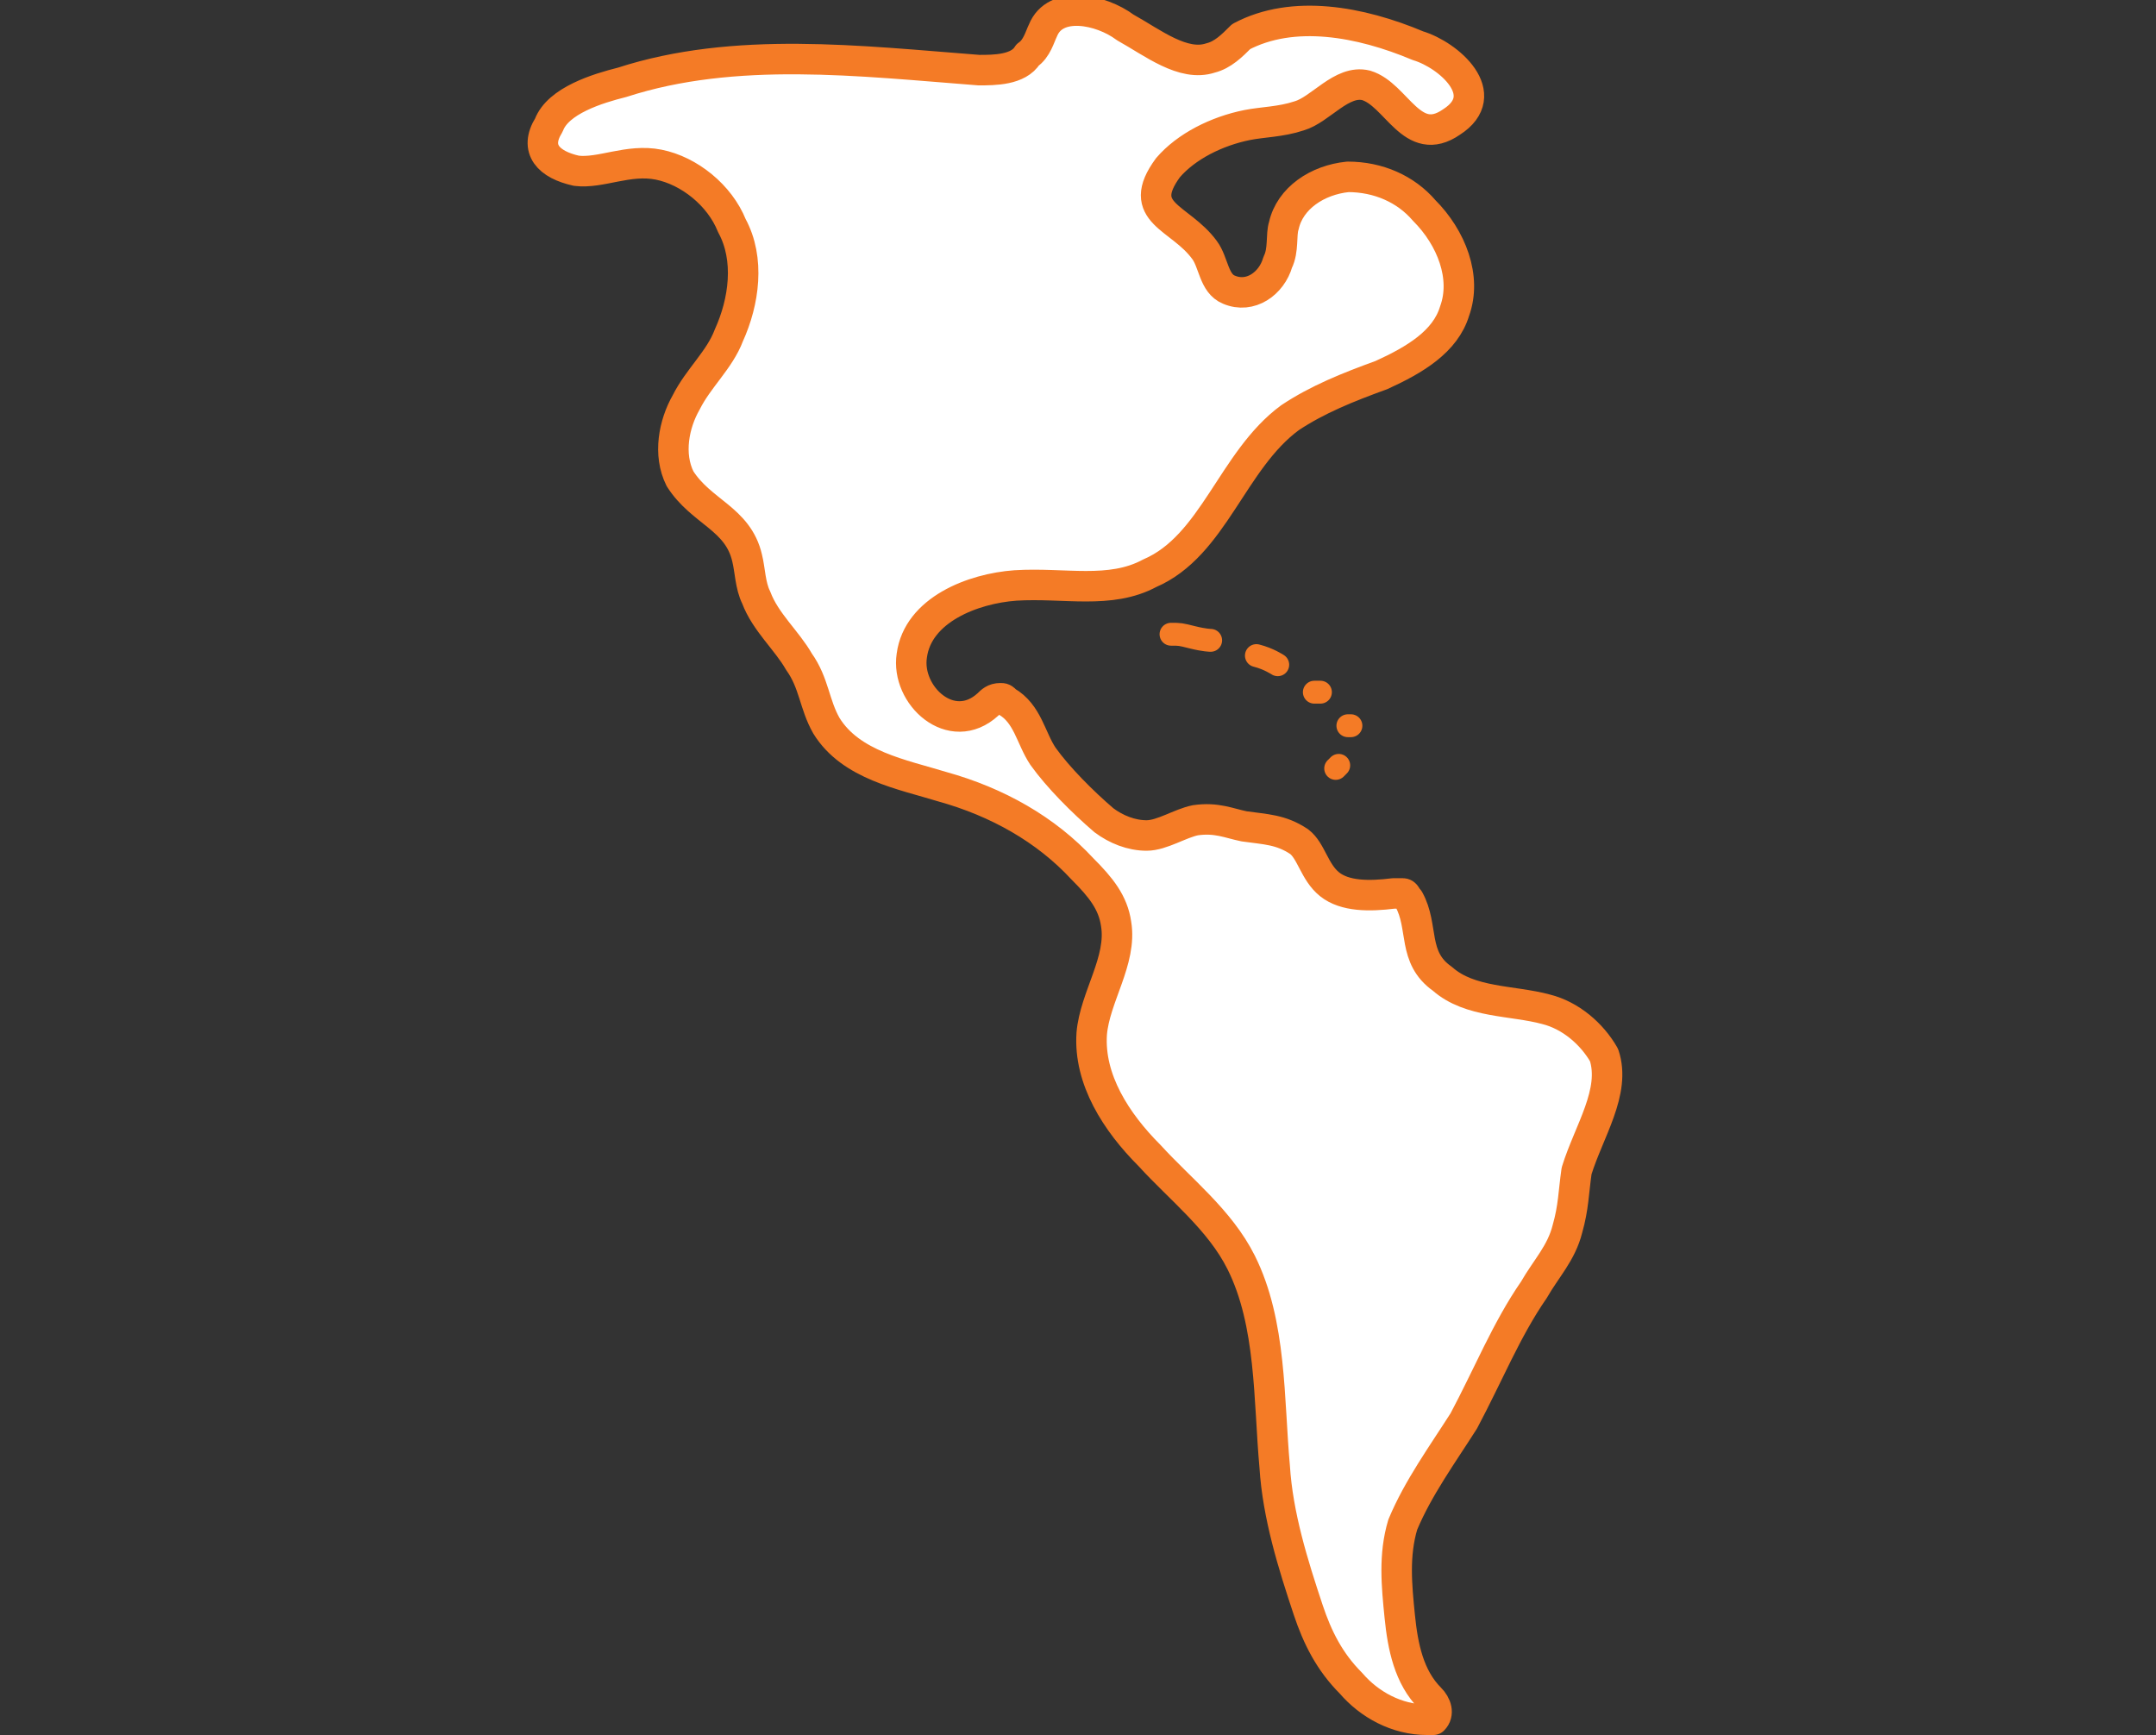 <?xml version="1.0" encoding="utf-8"?>
<!-- Generator: Adobe Illustrator 25.1.0, SVG Export Plug-In . SVG Version: 6.00 Build 0)  -->
<svg version="1.1" id="Layer_1" xmlns="http://www.w3.org/2000/svg" xmlns:xlink="http://www.w3.org/1999/xlink" x="0px" y="0px"
	 viewBox="0 0 70.7 56.9" style="enable-background:new 0 0 70.7 56.9;" xml:space="preserve">
<rect x="0" y="0" width="70.7" height="56.9" fill="#333333" stroke="none"/>
<style type="text/css">
	.st0{fill:#FFFFFF;stroke:#F47B26;stroke-linecap:round;stroke-linejoin:round;stroke-miterlimit:10;}
	.st1{fill:#FFFFFF;stroke:#F47B26;stroke-width:0.75;stroke-linecap:round;stroke-linejoin:round;stroke-miterlimit:10;}
</style>
<path class="st0" d="M46.5,1.5c1,0.3,2.5,1.6,1.1,2.5c-1.3,0.9-1.8-0.9-2.8-1.2c-0.8-0.2-1.5,0.8-2.2,1C42,4,41.4,4,40.9,4.1
	c-1,0.2-2,0.7-2.6,1.4c-1.1,1.5,0.4,1.6,1.2,2.7c0.3,0.4,0.3,1.1,0.8,1.3c0.7,0.3,1.4-0.2,1.6-0.9c0.2-0.4,0.1-0.9,0.2-1.2
	c0.2-0.9,1.1-1.5,2.1-1.6c1,0,1.9,0.4,2.5,1.1c0.9,0.9,1.4,2.2,1,3.3c-0.3,1-1.3,1.6-2.4,2.1c-1.1,0.4-2.1,0.8-3,1.4
	c-1.9,1.4-2.5,4.2-4.6,5.1c-1.3,0.7-2.8,0.3-4.4,0.4c-1.4,0.1-3.2,0.8-3.4,2.3c-0.2,1.3,1.3,2.7,2.5,1.6c0.1-0.1,0.2-0.2,0.4-0.2
	c0.1,0,0.1,0,0.2,0.1c0.7,0.4,0.8,1.2,1.2,1.8c0.5,0.7,1.3,1.5,2,2.1c0.4,0.3,0.9,0.5,1.4,0.5c0.5,0,1.1-0.4,1.6-0.5
	c0.7-0.1,1.1,0.1,1.6,0.2c0.7,0.1,1.2,0.1,1.8,0.5c0.4,0.3,0.5,1,1,1.4c0.5,0.4,1.3,0.4,2.1,0.3c0.1,0,0.2,0,0.3,0
	c0.1,0,0.1,0.1,0.2,0.2c0.5,0.9,0.1,1.9,1.1,2.6c0.9,0.8,2.3,0.7,3.4,1c0.8,0.2,1.5,0.8,1.9,1.5c0.4,1.2-0.5,2.5-0.9,3.8
	c-0.1,0.7-0.1,1.2-0.3,1.9c-0.2,0.8-0.7,1.3-1.1,2c-0.9,1.3-1.5,2.8-2.3,4.3c-0.7,1.1-1.5,2.2-2,3.4c-0.3,1-0.2,2-0.1,3s0.3,2,1,2.7
	c0.2,0.2,0.3,0.5,0.1,0.7c0,0-0.1,0-0.2,0c-1,0-1.9-0.5-2.5-1.2c-0.7-0.7-1.1-1.5-1.4-2.4c-0.5-1.5-1-3.1-1.1-4.7
	c-0.2-2.2-0.1-4.7-1.1-6.7c-0.7-1.4-2-2.4-3-3.5c-1.1-1.1-2-2.5-1.9-4c0.1-1.2,1-2.4,0.8-3.6c-0.1-0.7-0.5-1.2-1.1-1.8
	c-1.2-1.3-2.8-2.2-4.6-2.7c-1.3-0.4-3-0.7-3.8-2c-0.4-0.7-0.4-1.4-0.9-2.1c-0.4-0.7-1.1-1.3-1.4-2.1c-0.2-0.4-0.2-0.9-0.3-1.3
	c-0.3-1.3-1.5-1.5-2.2-2.6c-0.4-0.8-0.2-1.8,0.2-2.5c0.4-0.8,1.1-1.4,1.4-2.2c0.5-1.1,0.7-2.5,0.1-3.6c-0.4-1-1.4-1.8-2.4-2
	c-1-0.2-1.9,0.3-2.7,0.2c-0.9-0.2-1.4-0.7-0.9-1.5c0.3-0.8,1.6-1.2,2.4-1.4c3.7-1.2,7.8-0.7,11.7-0.4c0.5,0,1.3,0,1.6-0.5
	C34,1.6,34.1,1.2,34.2,1c0.4-1,1.9-0.7,2.7-0.1c0.9,0.5,1.9,1.3,2.8,1c0.4-0.1,0.7-0.4,1-0.7C42.4,0.3,44.6,0.7,46.5,1.5z"/>
<path class="st1" d="M38.4,20.8c0.3,0,0.3,0,0.7,0.1s0.6,0.1,0.6,0.1"/>
<path class="st1" d="M41.2,21.5c0.4,0.1,0.7,0.3,0.7,0.3"/>
<line class="st1" x1="43.1" y1="22.7" x2="43.3" y2="22.7"/>
<line class="st1" x1="44.2" y1="23.8" x2="44.3" y2="23.8"/>
<line class="st1" x1="43.9" y1="25.1" x2="43.8" y2="25.2"/>
</svg>
